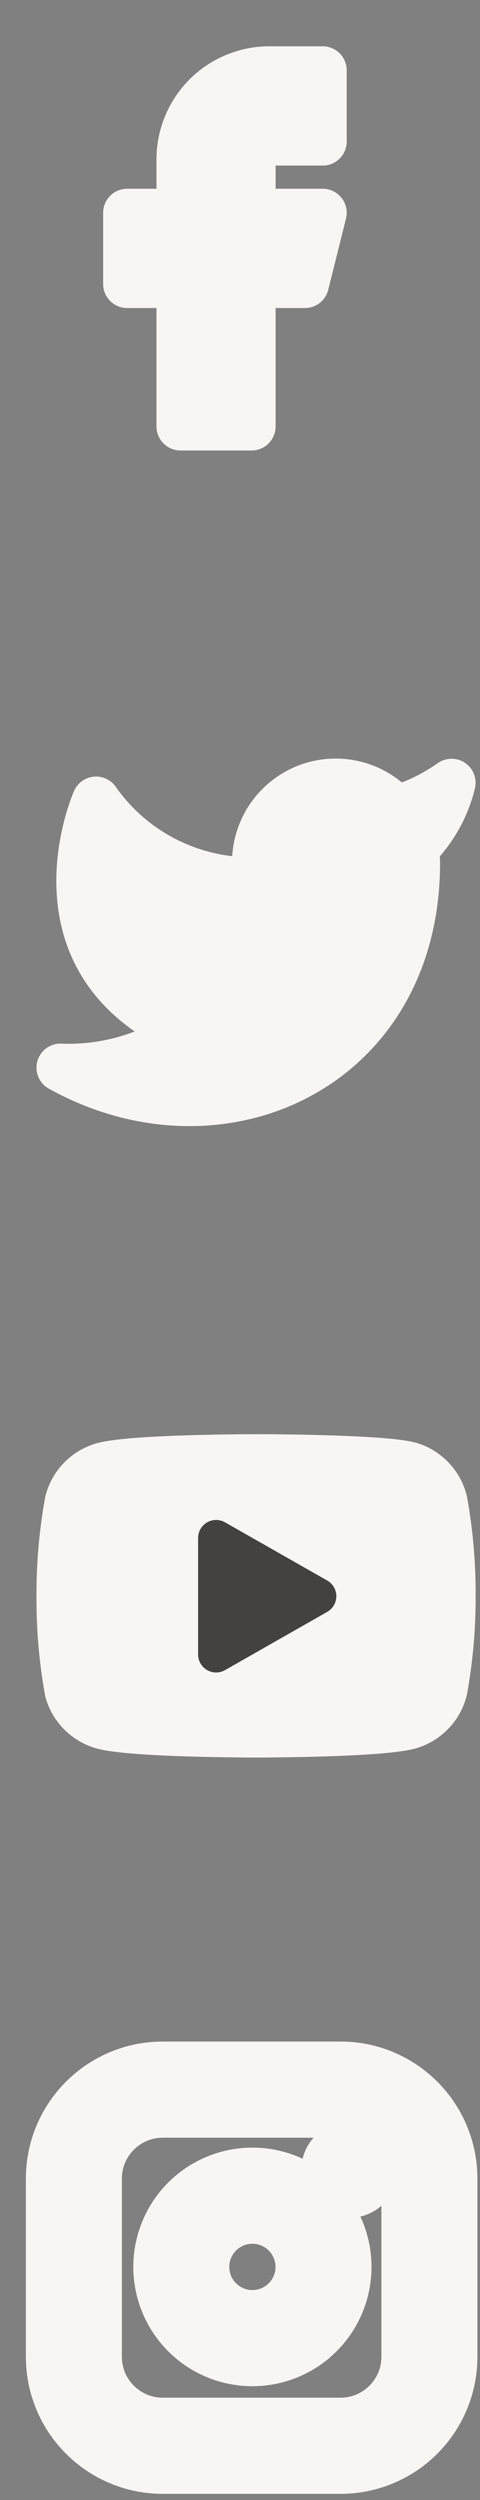 <svg width="10" height="52" viewBox="0 0 10 52" fill="none" xmlns="http://www.w3.org/2000/svg">
<rect x="0" y="0" width="10" height="52" fill="#808080" stroke="none"/>
<path d="M6.723 1.463H5.612C5.121 1.463 4.65 1.658 4.302 2.005C3.955 2.353 3.76 2.824 3.76 3.315V4.426H2.649V5.907H3.76V8.87H5.242V5.907H6.353L6.723 4.426H5.242V3.315C5.242 3.217 5.281 3.122 5.35 3.053C5.419 2.983 5.514 2.944 5.612 2.944H6.723V1.463Z" fill="#F7F6F3" stroke="#F7F6F3" stroke-linecap="round" stroke-linejoin="round"/>
<path d="M9.408 16.282C9.054 16.532 8.661 16.723 8.245 16.848C8.022 16.592 7.726 16.41 7.396 16.328C7.066 16.245 6.719 16.266 6.402 16.387C6.084 16.508 5.812 16.724 5.621 17.005C5.43 17.286 5.33 17.619 5.334 17.959V18.33C4.683 18.347 4.038 18.202 3.457 17.91C2.875 17.617 2.375 17.185 2.001 16.652C2.001 16.652 0.52 19.985 3.853 21.467C3.09 21.985 2.181 22.244 1.26 22.207C4.594 24.059 8.668 22.207 8.668 17.948C8.667 17.845 8.657 17.742 8.638 17.641C9.016 17.268 9.283 16.797 9.408 16.282Z" fill="#F7F6F3" stroke="#F7F6F3" stroke-linecap="round" stroke-linejoin="round"/>
<path d="M7.095 43.464H3.391C2.368 43.464 1.539 44.294 1.539 45.316V49.02C1.539 50.043 2.368 50.872 3.391 50.872H7.095C8.117 50.872 8.946 50.043 8.946 49.02V45.316C8.946 44.294 8.117 43.464 7.095 43.464Z" stroke="#F7F6F3" stroke-width="2" stroke-linecap="round" stroke-linejoin="round"/>
<path d="M6.724 46.935C6.769 47.243 6.717 47.558 6.573 47.834C6.43 48.111 6.203 48.335 5.924 48.475C5.646 48.615 5.331 48.664 5.023 48.615C4.715 48.565 4.431 48.42 4.211 48.2C3.99 47.979 3.845 47.695 3.796 47.387C3.746 47.08 3.795 46.764 3.935 46.486C4.075 46.208 4.299 45.98 4.576 45.837C4.853 45.693 5.167 45.641 5.476 45.686C5.79 45.733 6.081 45.88 6.306 46.104C6.531 46.329 6.677 46.62 6.724 46.935Z" stroke="#F7F6F3" stroke-width="2" stroke-linecap="round" stroke-linejoin="round"/>
<path d="M7.278 45.131H7.282" stroke="#F7F6F3" stroke-width="2" stroke-linecap="round" stroke-linejoin="round"/>
<path d="M9.238 31.227C9.194 31.052 9.105 30.89 8.978 30.761C8.852 30.63 8.694 30.536 8.52 30.487C7.883 30.331 5.335 30.331 5.335 30.331C5.335 30.331 2.786 30.331 2.149 30.501C1.975 30.551 1.817 30.645 1.691 30.775C1.564 30.905 1.475 31.066 1.431 31.242C1.314 31.889 1.257 32.544 1.26 33.201C1.256 33.863 1.313 34.524 1.431 35.175C1.479 35.346 1.571 35.501 1.697 35.625C1.823 35.75 1.979 35.84 2.149 35.887C2.786 36.057 5.335 36.057 5.335 36.057C5.335 36.057 7.883 36.057 8.52 35.887C8.694 35.837 8.852 35.743 8.978 35.613C9.105 35.483 9.194 35.322 9.238 35.146C9.354 34.504 9.411 33.853 9.409 33.201C9.413 32.54 9.356 31.879 9.238 31.227Z" fill="#F7F6F3" stroke="#F7F6F3" stroke-linecap="round" stroke-linejoin="round"/>
<path d="M4.502 34.413L6.632 33.201L4.502 31.99V34.413Z" fill="#44423F" stroke="#44423F" stroke-width="0.75" stroke-linecap="round" stroke-linejoin="round"/>
</svg>
